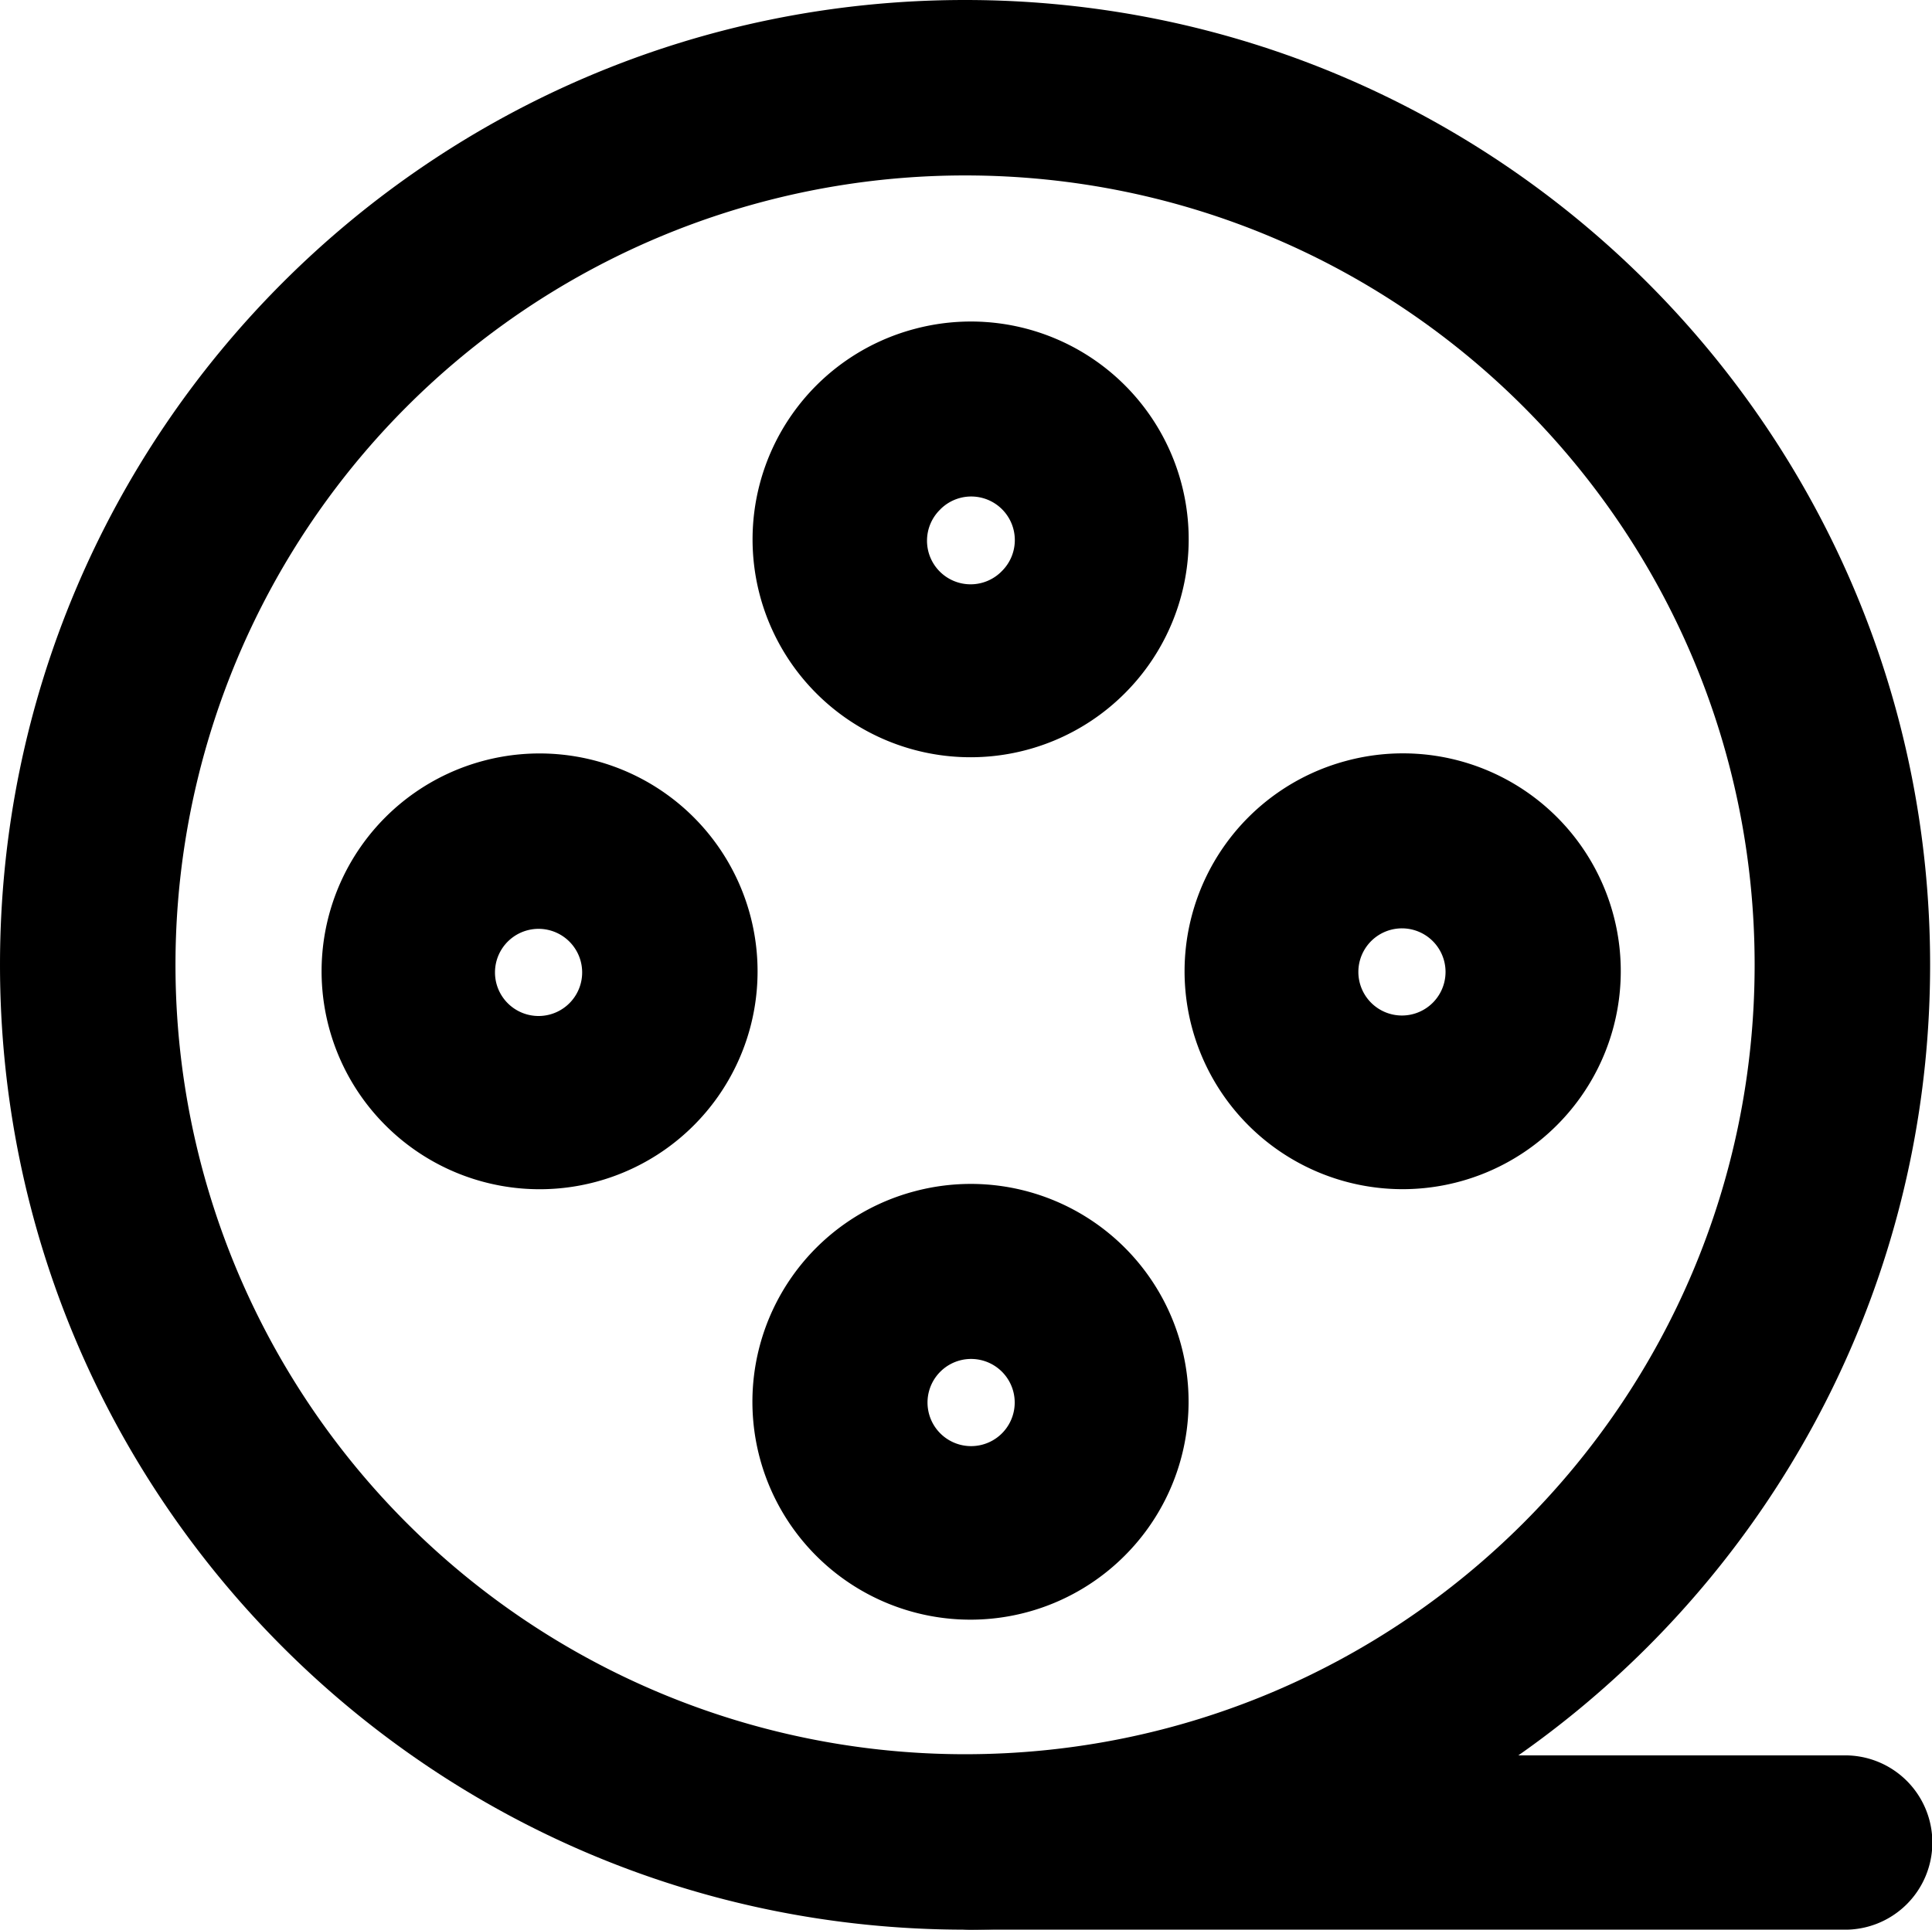 <?xml version="1.0" standalone="no"?><!DOCTYPE svg PUBLIC "-//W3C//DTD SVG 1.1//EN" "http://www.w3.org/Graphics/SVG/1.1/DTD/svg11.dtd"><svg t="1577865356547" class="icon" viewBox="0 0 1025 1024" version="1.1" xmlns="http://www.w3.org/2000/svg" p-id="2092" xmlns:xlink="http://www.w3.org/1999/xlink" width="48.047" height="48"><defs><style type="text/css"></style></defs><path d="M512 93.099a418.901 418.901 0 1 0 0 837.803c231.367 0 418.901-187.534 418.901-418.901S743.367 93.099 512 93.099zM0 512C0 229.262 229.262 0 512 0s512 229.262 512 512-229.262 512-512 512S0 794.738 0 512z" fill="#000000" p-id="2093"></path><path d="M269.995 499.086a23.125 23.125 0 1 0 32.654 32.711 23.125 23.125 0 0 0-32.654-32.711zM204.516 597.191a115.57 115.57 0 0 1 51.826-193.422 115.655 115.655 0 0 1 141.653 141.596 115.627 115.627 0 0 1-193.479 51.826z m294.343 130.731a23.125 23.125 0 1 0 32.711 32.711 23.125 23.125 0 0 0-32.711-32.711z m-65.422 98.076a115.541 115.541 0 0 1 51.684-193.792 115.541 115.541 0 0 1 111.502 193.422 115.655 115.655 0 0 1-163.186 0.37z m294.343-326.912a23.125 23.125 0 1 0 32.683 32.711 23.125 23.125 0 0 0-32.683-32.711z m-65.422 98.105a115.57 115.57 0 0 1 51.854-193.422 115.57 115.57 0 0 1 111.701 193.422 115.684 115.684 0 0 1-163.556 0zM498.916 270.279a23.125 23.125 0 1 0 32.711 32.683 23.125 23.125 0 0 0-32.711-32.711z m-65.422 98.048a115.541 115.541 0 0 1 51.684-193.764 115.541 115.541 0 0 1 111.502 193.422 115.655 115.655 0 0 1-163.186 0.341z m35.556 609.451c0-25.543 20.679-46.251 46.222-46.251h462.507a46.251 46.251 0 1 1 0 92.473h-462.507a46.251 46.251 0 0 1-46.251-46.222z" fill="#000000" p-id="2094"></path></svg>